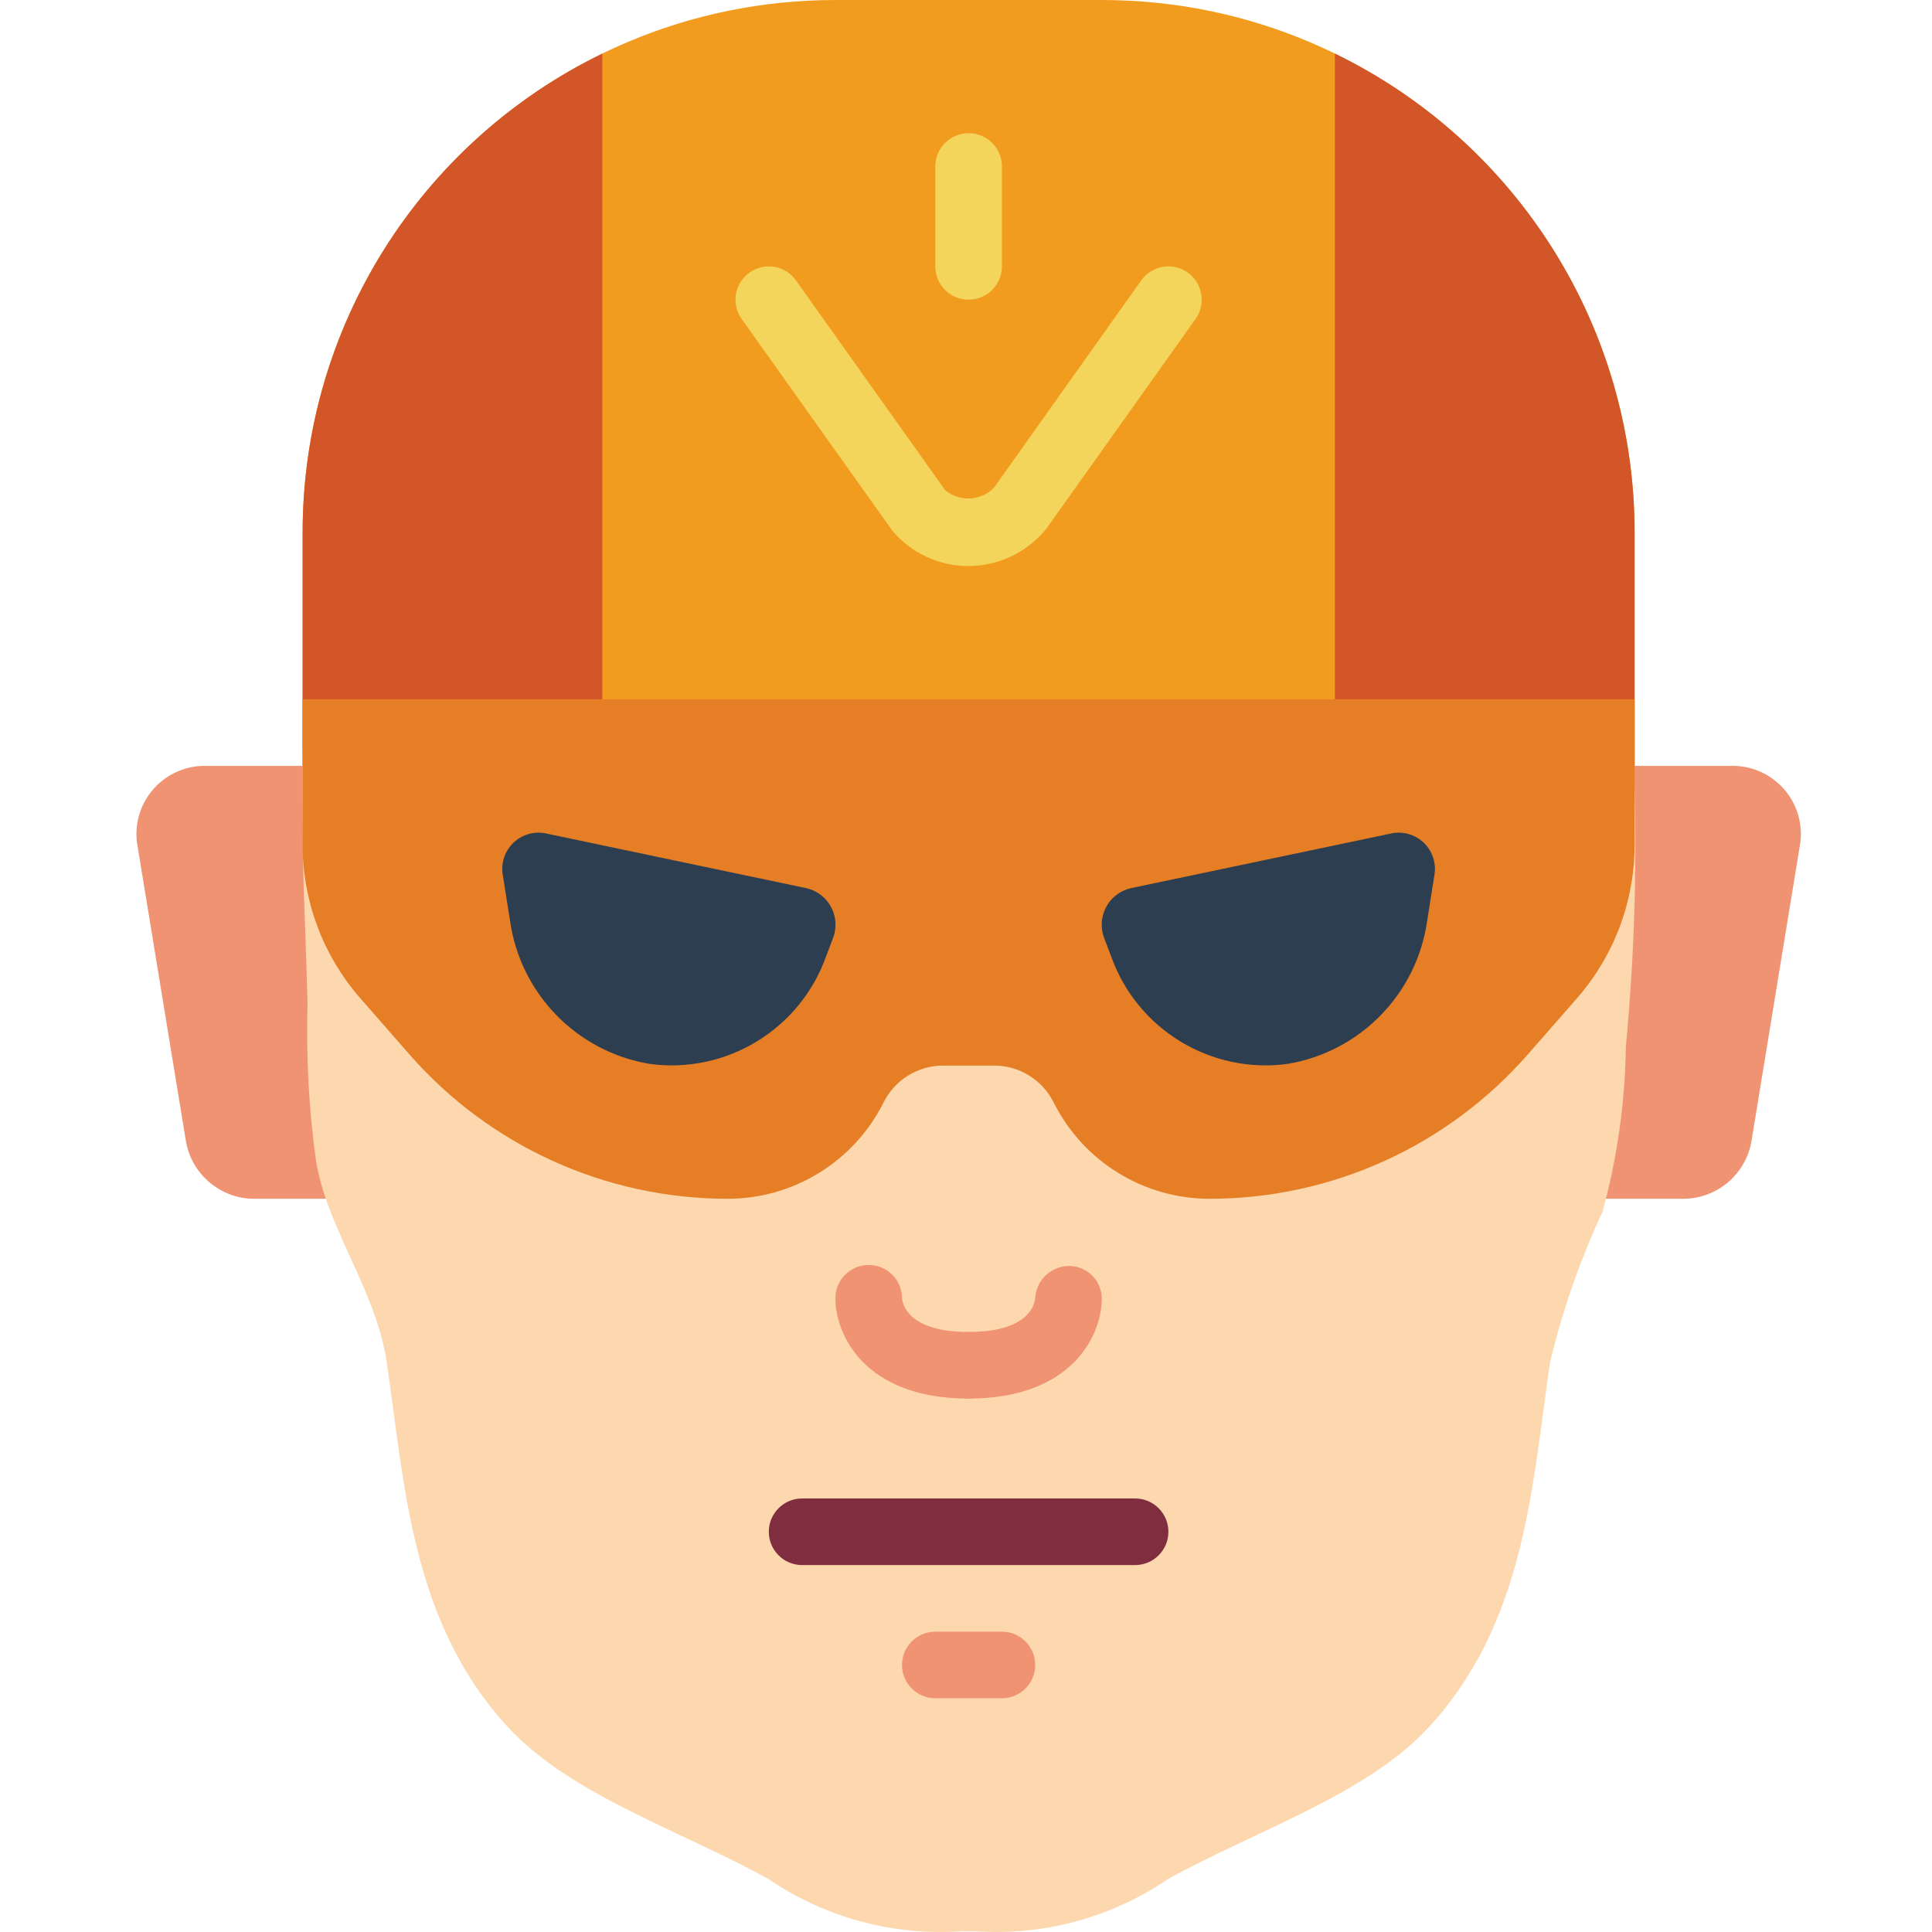 <svg height="512pt" viewBox="-36 0 512 512.17" width="512pt" xmlns="http://www.w3.org/2000/svg"><path d="m397.242 203.035v-61.793c0-78.008-63.234-141.242-141.242-141.242h-70.617c-78.008 0-141.242 63.234-141.242 141.242v61.793zm0 0" fill="#f29c1f"/><path d="m220.691 150.07c-7.73 0-15.078-3.375-20.109-9.242l-40.051-56.262c-2.824-3.973-1.895-9.484 2.078-12.309 3.973-2.824 9.484-1.895 12.312 2.078l39.555 55.613c3.824 3.156 9.418 2.883 12.914-.625l39.07-54.996c1.828-2.57 4.891-3.969 8.027-3.672 3.141.297 5.883 2.246 7.195 5.113 1.312 2.871.996 6.219-.832 8.789l-39.555 55.613c-5.047 6.215-12.602 9.844-20.605 9.898zm0 0" fill="#f3d55b"/><path d="m220.691 79.449c-4.875 0-8.828-3.953-8.828-8.828v-26.484c0-4.875 3.953-8.828 8.828-8.828s8.828 3.953 8.828 8.828v26.484c0 4.875-3.953 8.828-8.828 8.828zm0 0" fill="#f3d55b"/><path d="m123.59 14.211v188.824h-79.449v-61.793c-.043-54.066 30.812-103.406 79.449-127.031zm0 0" fill="#d25627"/><path d="m397.242 141.242v61.793h-79.445v-188.824c48.633 23.625 79.488 72.965 79.445 127.031zm0 0" fill="#d25627"/><path d="m397.676 203.035h24.973c5.285-.176 10.383 1.973 13.949 5.879s5.242 9.176 4.59 14.426l-13.004 79.445c-1.668 8.871-9.516 15.223-18.539 15.008h-377.863c-9.02.207-16.863-6.141-18.539-15.008l-13.02-79.445c-.652-5.25 1.027-10.52 4.594-14.422 3.562-3.906 8.66-6.055 13.945-5.883zm0 0" fill="#f09372"/><path d="m397.051 203.035c.926 24.824.219 49.684-2.121 74.414-.211 14.797-2.285 29.508-6.18 43.785-5.988 12.824-10.66 26.223-13.938 39.992-4.766 32.484-6.445 69.207-32.555 97.102-16.59 17.656-45.965 27.188-68.734 39.812-14.887 10.148-32.742 15.027-50.723 13.859h-4.414c-17.98 1.16-35.836-3.719-50.73-13.859-22.766-12.625-52.082-22.156-68.645-39.812-26.113-27.895-27.789-64.617-32.555-97.102-2.383-16.156-11.82-29.926-16.773-45.199-.781-2.582-1.43-5.207-1.941-7.855-1.953-14.004-2.723-28.152-2.297-42.285-1.039-35.574-1.305-27.188-1.305-62.852 0-1.68 0-3.445.086-5.121" fill="#fdd7ad"/><path d="m220.691 185.379h176.551v38.578c.004 14.969-5.43 29.43-15.289 40.695l-13.004 14.863c-21.289 24.328-52.043 38.281-84.371 38.277-17.508 0-33.512-9.891-41.34-25.547-2.992-5.984-9.109-9.766-15.801-9.762h-13.488c-6.691 0-12.805 3.777-15.793 9.762-7.832 15.656-23.836 25.547-41.34 25.547-32.332 0-63.086-13.953-84.375-38.285l-13.004-14.867c-9.859-11.262-15.293-25.719-15.297-40.684v-38.578zm0 0" fill="#e57e25"/><path d="m177.824 235.484-69.488-14.602c-3.113-.543-6.297.477-8.512 2.73-2.215 2.25-3.184 5.449-2.586 8.551l1.887 11.91c2.727 19.359 17.684 34.719 36.965 37.957 20.348 2.766 39.859-9.09 46.785-28.422l1.816-4.777c1.074-2.672.934-5.68-.387-8.242-1.316-2.562-3.68-4.426-6.48-5.105zm0 0" fill="#2c3e50"/><path d="m263.559 235.484 69.492-14.602c3.109-.543 6.293.477 8.508 2.73 2.215 2.25 3.184 5.449 2.586 8.551l-1.887 11.91c-2.727 19.359-17.684 34.719-36.961 37.957-20.352 2.766-39.863-9.09-46.789-28.422l-1.816-4.777c-1.074-2.672-.934-5.68.387-8.242 1.316-2.562 3.68-4.426 6.48-5.105zm0 0" fill="#2c3e50"/><path d="m220.691 370.758c-27.93 0-35.309-17.32-35.309-26.48-.059-4.875 3.844-8.875 8.719-8.934s8.875 3.844 8.934 8.719c.125 1.598 1.539 9.039 17.656 9.039 4.875 0 8.828 3.953 8.828 8.828s-3.953 8.828-8.828 8.828zm0 0" fill="#f09372"/><path d="m220.691 370.758c-4.875 0-8.828-3.953-8.828-8.828s3.953-8.828 8.828-8.828c16.242 0 17.559-7.562 17.656-9.082.324-4.773 4.316-8.461 9.102-8.414 4.734.078 8.539 3.934 8.551 8.672 0 9.16-7.379 26.48-35.309 26.48zm0 0" fill="#f09372"/><path d="m264.828 414.898h-88.273c-4.875 0-8.828-3.953-8.828-8.828s3.953-8.828 8.828-8.828h88.273c4.875 0 8.828 3.953 8.828 8.828s-3.953 8.828-8.828 8.828zm0 0" fill="#802d40"/><path d="m229.52 450.207h-17.656c-4.875 0-8.828-3.953-8.828-8.828s3.953-8.828 8.828-8.828h17.656c4.875 0 8.828 3.953 8.828 8.828s-3.953 8.828-8.828 8.828zm0 0" fill="#f09372"/></svg>